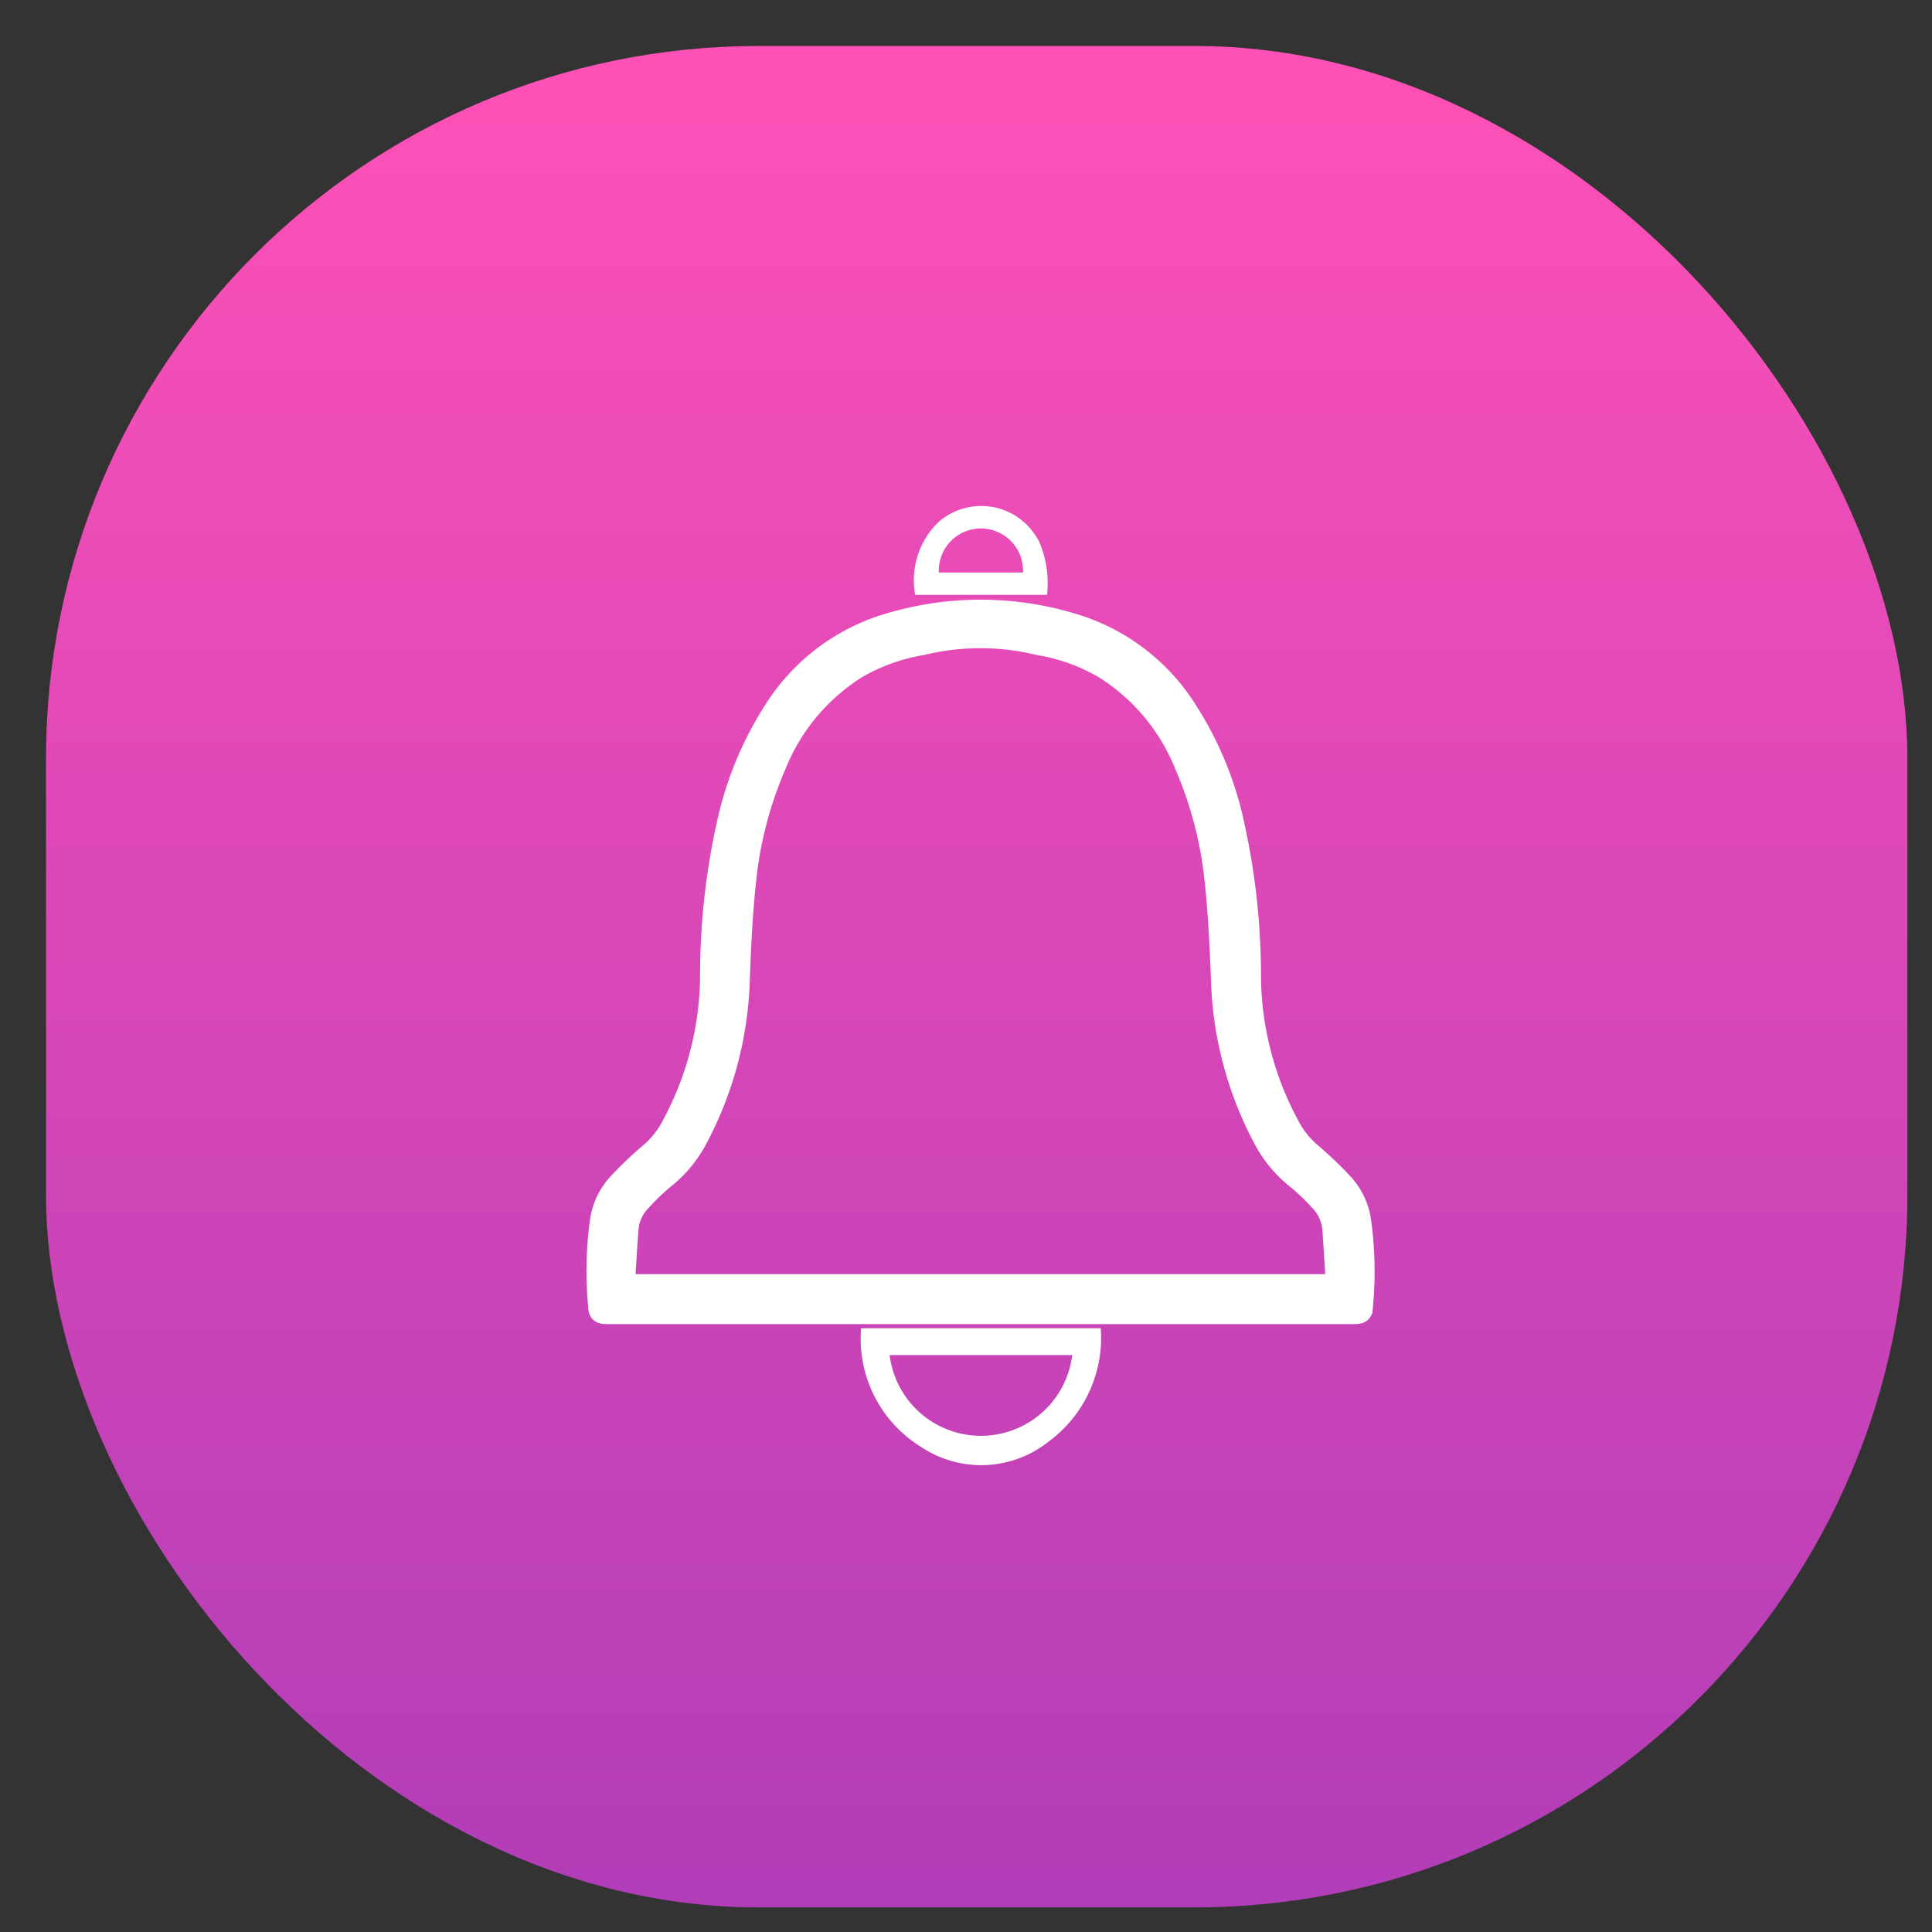 <svg xmlns="http://www.w3.org/2000/svg" xmlns:xlink="http://www.w3.org/1999/xlink" width="42" height="42" viewBox="0 0 42 42">
  <rect x="0" y="0" width="42" height="42" fill="#333333" stroke="none"/>
  <defs>
    <linearGradient id="linear-gradient" x1="0.5" x2="0.5" y2="1" gradientUnits="objectBoundingBox">
      <stop offset="0" stop-color="#ff51b7"/>
      <stop offset="1" stop-color="#b13db8"/>
    </linearGradient>
    <clipPath id="clip-Icon_Thông_báo">
      <rect width="42" height="42"/>
    </clipPath>
  </defs>
  <g id="Icon_Thông_báo" data-name="Icon Thông báo" clip-path="url(#clip-Icon_Thông_báo)">
    <g id="Group_9246" data-name="Group 9246" transform="translate(19898 -1006.5)">
      <g id="Group_9236" data-name="Group 9236" transform="translate(-19943 304)">
        <g id="Group_9015" data-name="Group 9015" transform="translate(2455 -10452.5)">
          <path id="Path_192" data-name="Path 192" d="M384.163,1767.649l.869.131v4l-.949.112v.613l.949.118v4.017l-.949.113v.617l1,.064v4.765H401.89V1762.22H385.063v4.694l-.892.127Zm5.037-4.808h12.051v18.686H389.2Zm-3.421,14.6.993-.078v-.611l-.993-.106v-4.055l.989-.079v-.613l-.983-.1v-4.059l.977-.08v-.62l-.973-.1v-4.073h2.648v18.678h-2.658Z" transform="translate(-2779.4 9402.46)" fill="#fff"/>
          <path id="Path_192-2" data-name="Path 192" d="M384.163,1767.649l.869.131v4l-.949.112v.613l.949.118v4.017l-.949.113v.617l1,.064v4.765H401.89V1762.22H385.063v4.694l-.892.127Zm5.037-4.808h12.051v18.686H389.2Zm-3.421,14.6.993-.078v-.611l-.993-.106v-4.055l.989-.079v-.613l-.983-.1v-4.059l.977-.08v-.62l-.973-.1v-4.073h2.648v18.678h-2.658Z" transform="translate(-2779.4 9402.46)" fill="#fff"/>
          <path id="Path_193" data-name="Path 193" d="M398.11,1774.813l-1.137-1.232-.669.512-2.954-2.976.5-.654-1.181-1.163c-.627.643-.628.956-.34,1.558a8.807,8.807,0,0,0,4.271,4.257,1.27,1.27,0,0,0,.176.091,1.086,1.086,0,0,0,1.33-.393Z" transform="translate(-2779.4 9402.46)" fill="#fff"/>
          <path id="Path_193-2" data-name="Path 193" d="M398.11,1774.813l-1.137-1.232-.669.512-2.954-2.976.5-.654-1.181-1.163c-.627.643-.628.956-.34,1.558a8.807,8.807,0,0,0,4.271,4.257,1.27,1.27,0,0,0,.176.091,1.086,1.086,0,0,0,1.33-.393Z" transform="translate(-2779.4 9402.46)" fill="#fff"/>
          <rect id="Rectangle_48" data-name="Rectangle 48" width="40.465" height="40.465" rx="15.493" transform="translate(-2409 11156)" fill="url(#linear-gradient)"/>
          <g id="Group_7602" data-name="Group 7602" transform="translate(-30 -1278)">
            <path id="Path_2536" data-name="Path 2536" d="M6499.482,3500.6h5.209a2.8,2.8,0,0,1-1.125,2.458,2.354,2.354,0,0,1-2.793.114A2.761,2.761,0,0,1,6499.482,3500.6Zm4.59.583h-3.97a2,2,0,0,0,3.97,0Z" transform="translate(-8860.762 8961.275)" fill="#fff"/>
            <path id="Path_2537" data-name="Path 2537" d="M6501.442,3472.486a1.754,1.754,0,0,1,.512-1.586,1.407,1.407,0,0,1,1.985.138,1.446,1.446,0,0,1,.21.318,2.3,2.3,0,0,1,.16,1.13Zm2.343-.485a.915.915,0,1,0-1.829-.048.391.391,0,0,0,0,.048Z" transform="translate(-8861.547 8973.445)" fill="#fff"/>
            <path id="Path_2538" data-name="Path 2538" d="M6506.434,3487.683a1.493,1.493,0,0,0-.394-.836,8.055,8.055,0,0,0-.687-.655,2.021,2.021,0,0,1-.49-.626,6.965,6.965,0,0,1-.827-3.174,15.275,15.275,0,0,0-.358-3.343,7.478,7.478,0,0,0-1.047-2.521,4.394,4.394,0,0,0-2.233-1.766,6.878,6.878,0,0,0-4.418,0,4.394,4.394,0,0,0-2.234,1.766,7.479,7.479,0,0,0-1.047,2.521,15.155,15.155,0,0,0-.357,3.343,6.972,6.972,0,0,1-.828,3.174,2.01,2.01,0,0,1-.489.626,8.3,8.3,0,0,0-.689.655,1.5,1.5,0,0,0-.392.836,7.885,7.885,0,0,0-.042,1.737c.021.225-.012.226.253.226h16.069c.265,0,.234,0,.253-.226A7.946,7.946,0,0,0,6506.434,3487.683Zm-8.247,1.377h-7.763c.026-.413.049-.815.078-1.218a1.015,1.015,0,0,1,.307-.662,4.921,4.921,0,0,1,.465-.448,2.692,2.692,0,0,0,.738-.884,7.808,7.808,0,0,0,.91-3.395c.026-.732.06-1.464.138-2.19a8.494,8.494,0,0,1,.651-2.514,4.463,4.463,0,0,1,1.772-2.13,4.217,4.217,0,0,1,1.433-.515,5.393,5.393,0,0,1,2.54,0,4.2,4.2,0,0,1,1.432.515,4.457,4.457,0,0,1,1.772,2.13,8.464,8.464,0,0,1,.651,2.514c.078.727.111,1.459.139,2.19a7.8,7.8,0,0,0,.91,3.395,2.7,2.7,0,0,0,.737.884,5.008,5.008,0,0,1,.468.448,1.033,1.033,0,0,1,.306.662c.027.4.052.8.078,1.218Z" transform="translate(-8856.873 8971.889)" fill="#fff" stroke="#fff" stroke-width="0.5"/>
          </g>
        </g>
      </g>
    </g>
  </g>
</svg>
